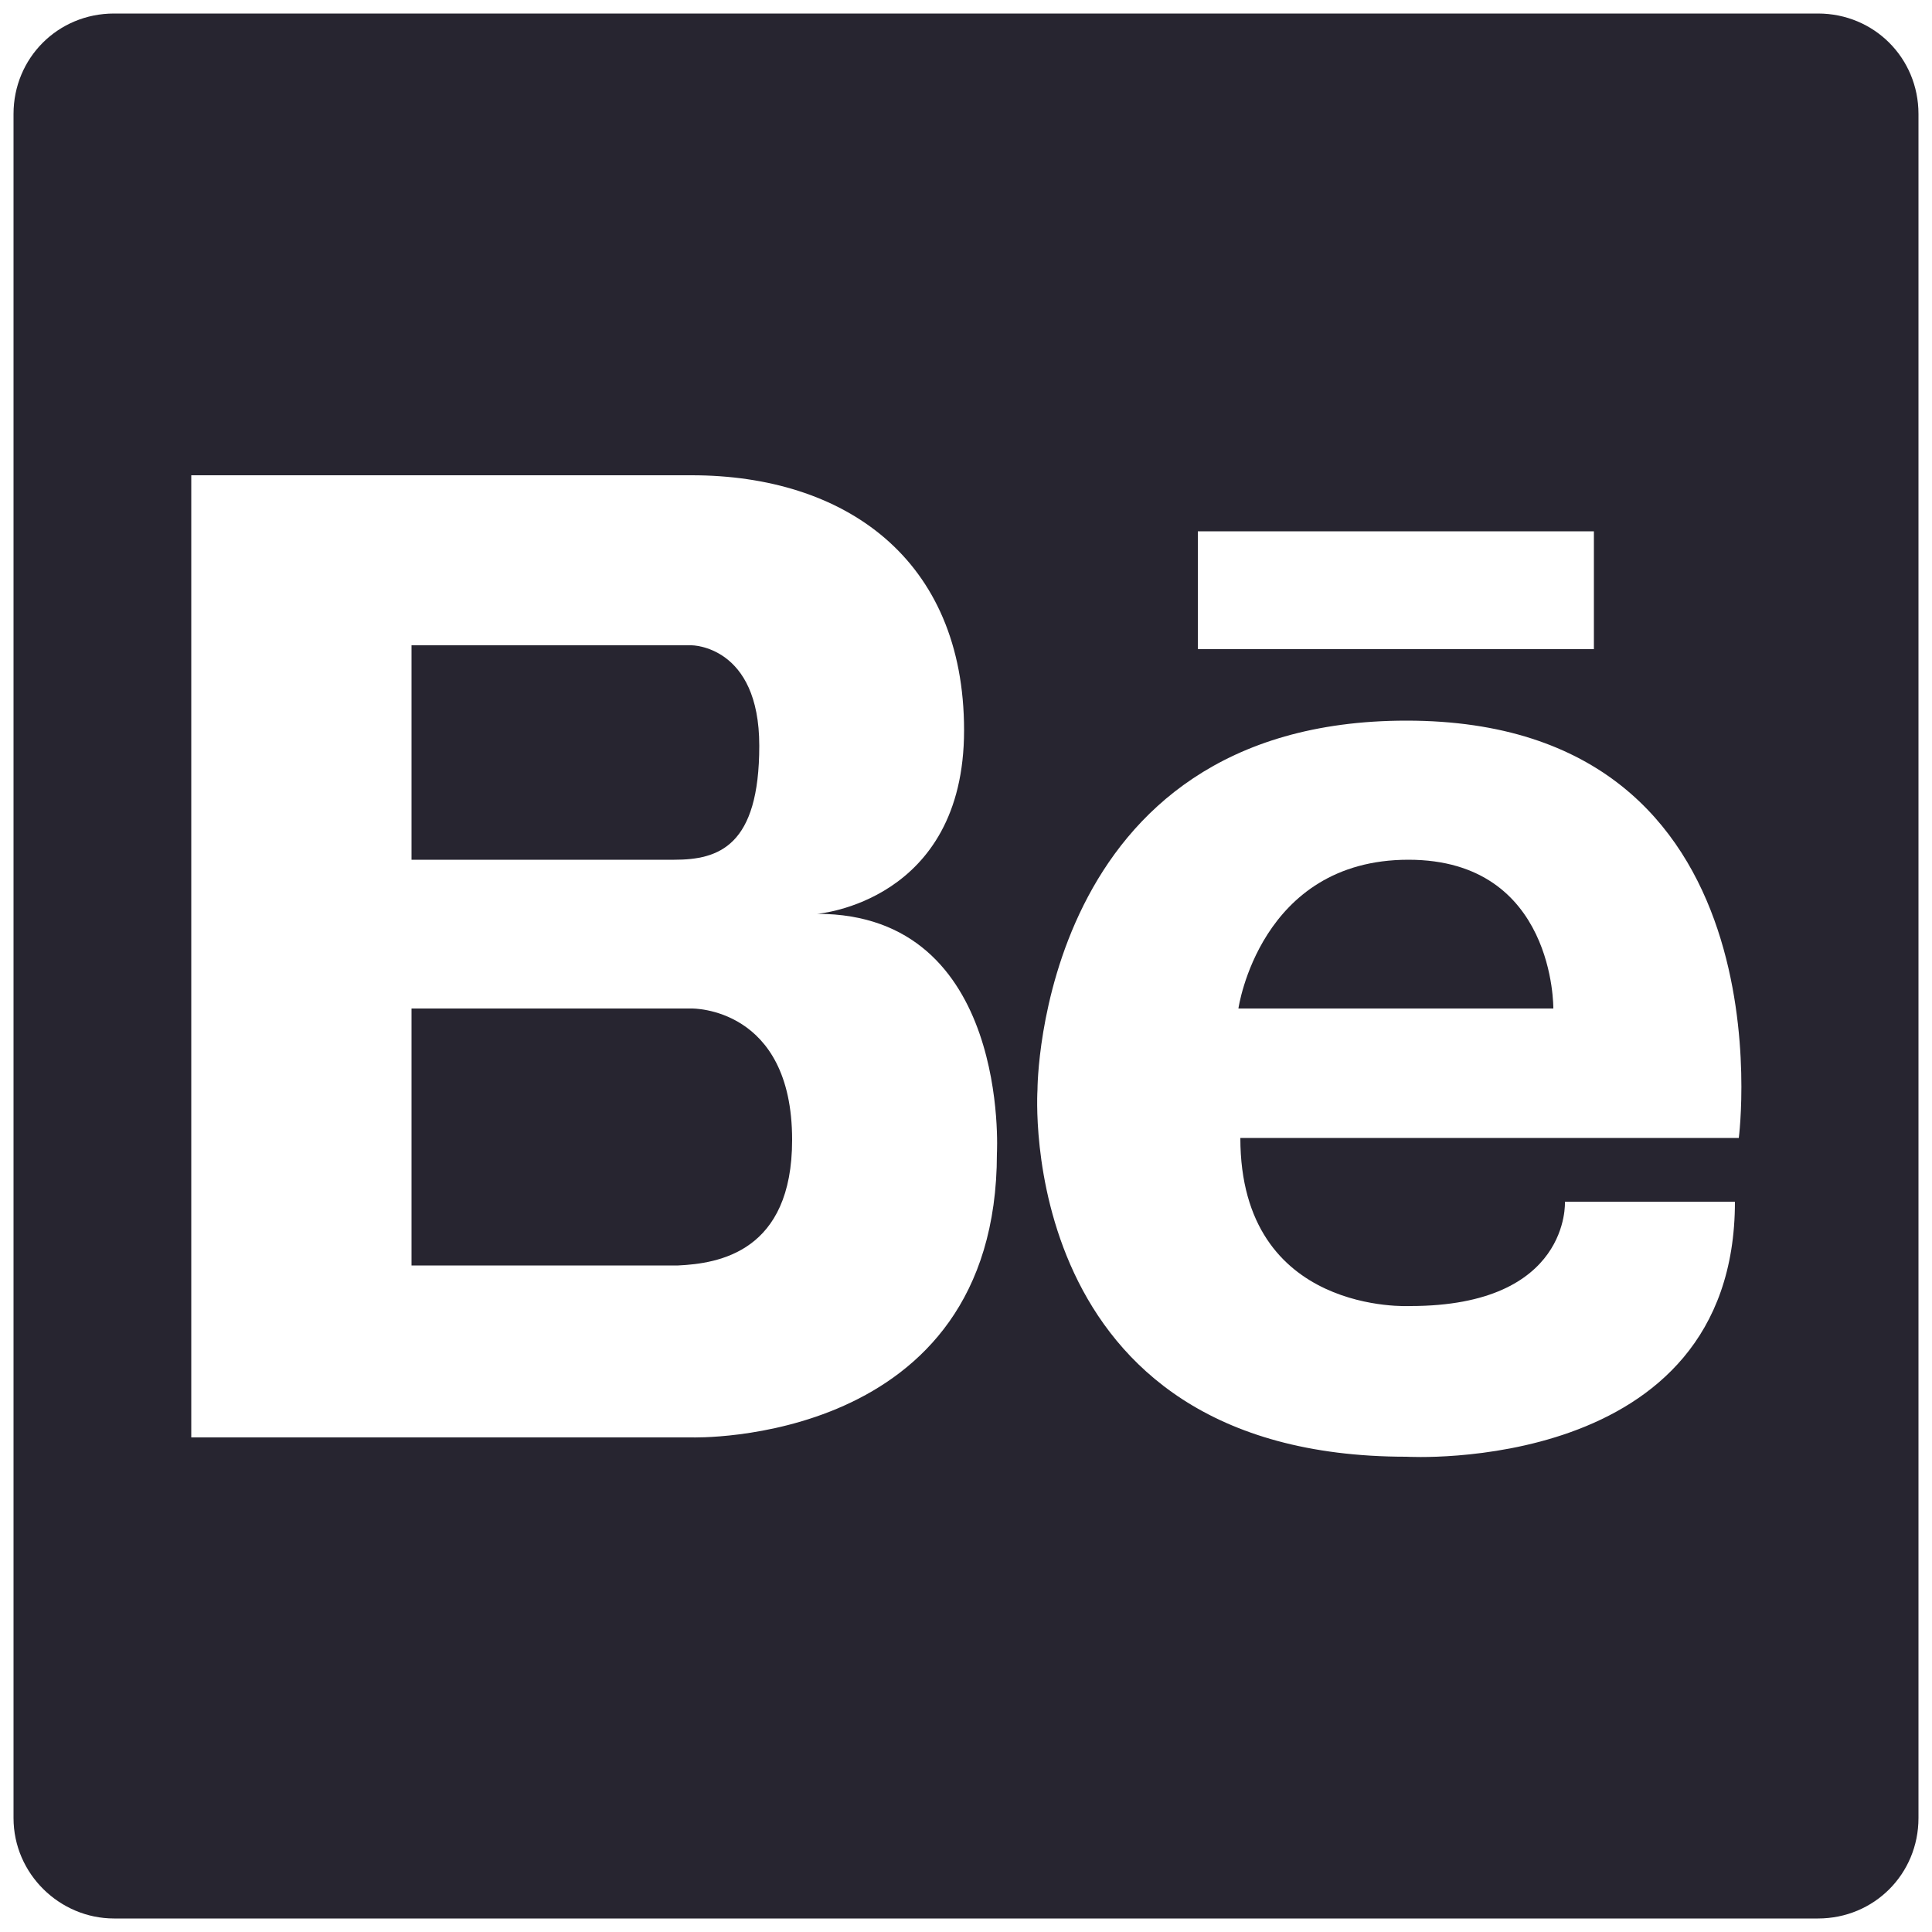 <?xml version="1.0" encoding="utf-8"?>
<!-- Generator: Adobe Illustrator 22.0.1, SVG Export Plug-In . SVG Version: 6.00 Build 0)  -->
<svg version="1.1" id="Layer_1" xmlns="http://www.w3.org/2000/svg" xmlns:xlink="http://www.w3.org/1999/xlink" x="0px" y="0px"
	 viewBox="0 0 100 100" style="enable-background:new 0 0 100 100;" xml:space="preserve">
<style type="text/css">
	.st0{fill:#272530;}
</style>
<g>
	<path class="st0" d="M72.9,44.5c-7.7,0-8.8,7.7-8.8,7.7h16.3C80.4,52.2,80.5,44.5,72.9,44.5z"/>
	<path class="st0" d="M35.8,52.2H21.3v13.3h13.8c2.1-0.1,5.9-0.7,5.9-6.5C41,52.1,35.8,52.2,35.8,52.2z"/>
	<path class="st0" d="M39.3,38.6c0-5.2-3.5-5.2-3.5-5.2H21.3v11.1h13.6C37.2,44.5,39.3,43.8,39.3,38.6z"/>
	<path class="st0" d="M94.1,0.7H5.9C3,0.7,0.7,3,0.7,5.9v88.2c0,2.9,2.4,5.2,5.2,5.2h88.2c2.9,0,5.2-2.3,5.2-5.2V5.9
		C99.3,3,97,0.7,94.1,0.7z M62,27.5h20.5v6.1H62V27.5z M51.6,59.7c0,15.2-15.8,14.7-15.8,14.7H9.9V24.6h25.9
		c7.9,0,14.1,4.3,14.1,13.2c0,8.9-7.6,9.5-7.6,9.5C52.3,47.3,51.6,59.7,51.6,59.7z M90,58.9H64.2c0,9.2,8.8,8.7,8.8,8.7
		c8.3,0,8-5.4,8-5.4h8.8c0,14.2-17,13.2-17,13.2c-20.4,0-19.1-19-19.1-19s0-19.1,19.1-19.1C92.8,37.3,90,58.9,90,58.9z"/>
</g>
</svg>
